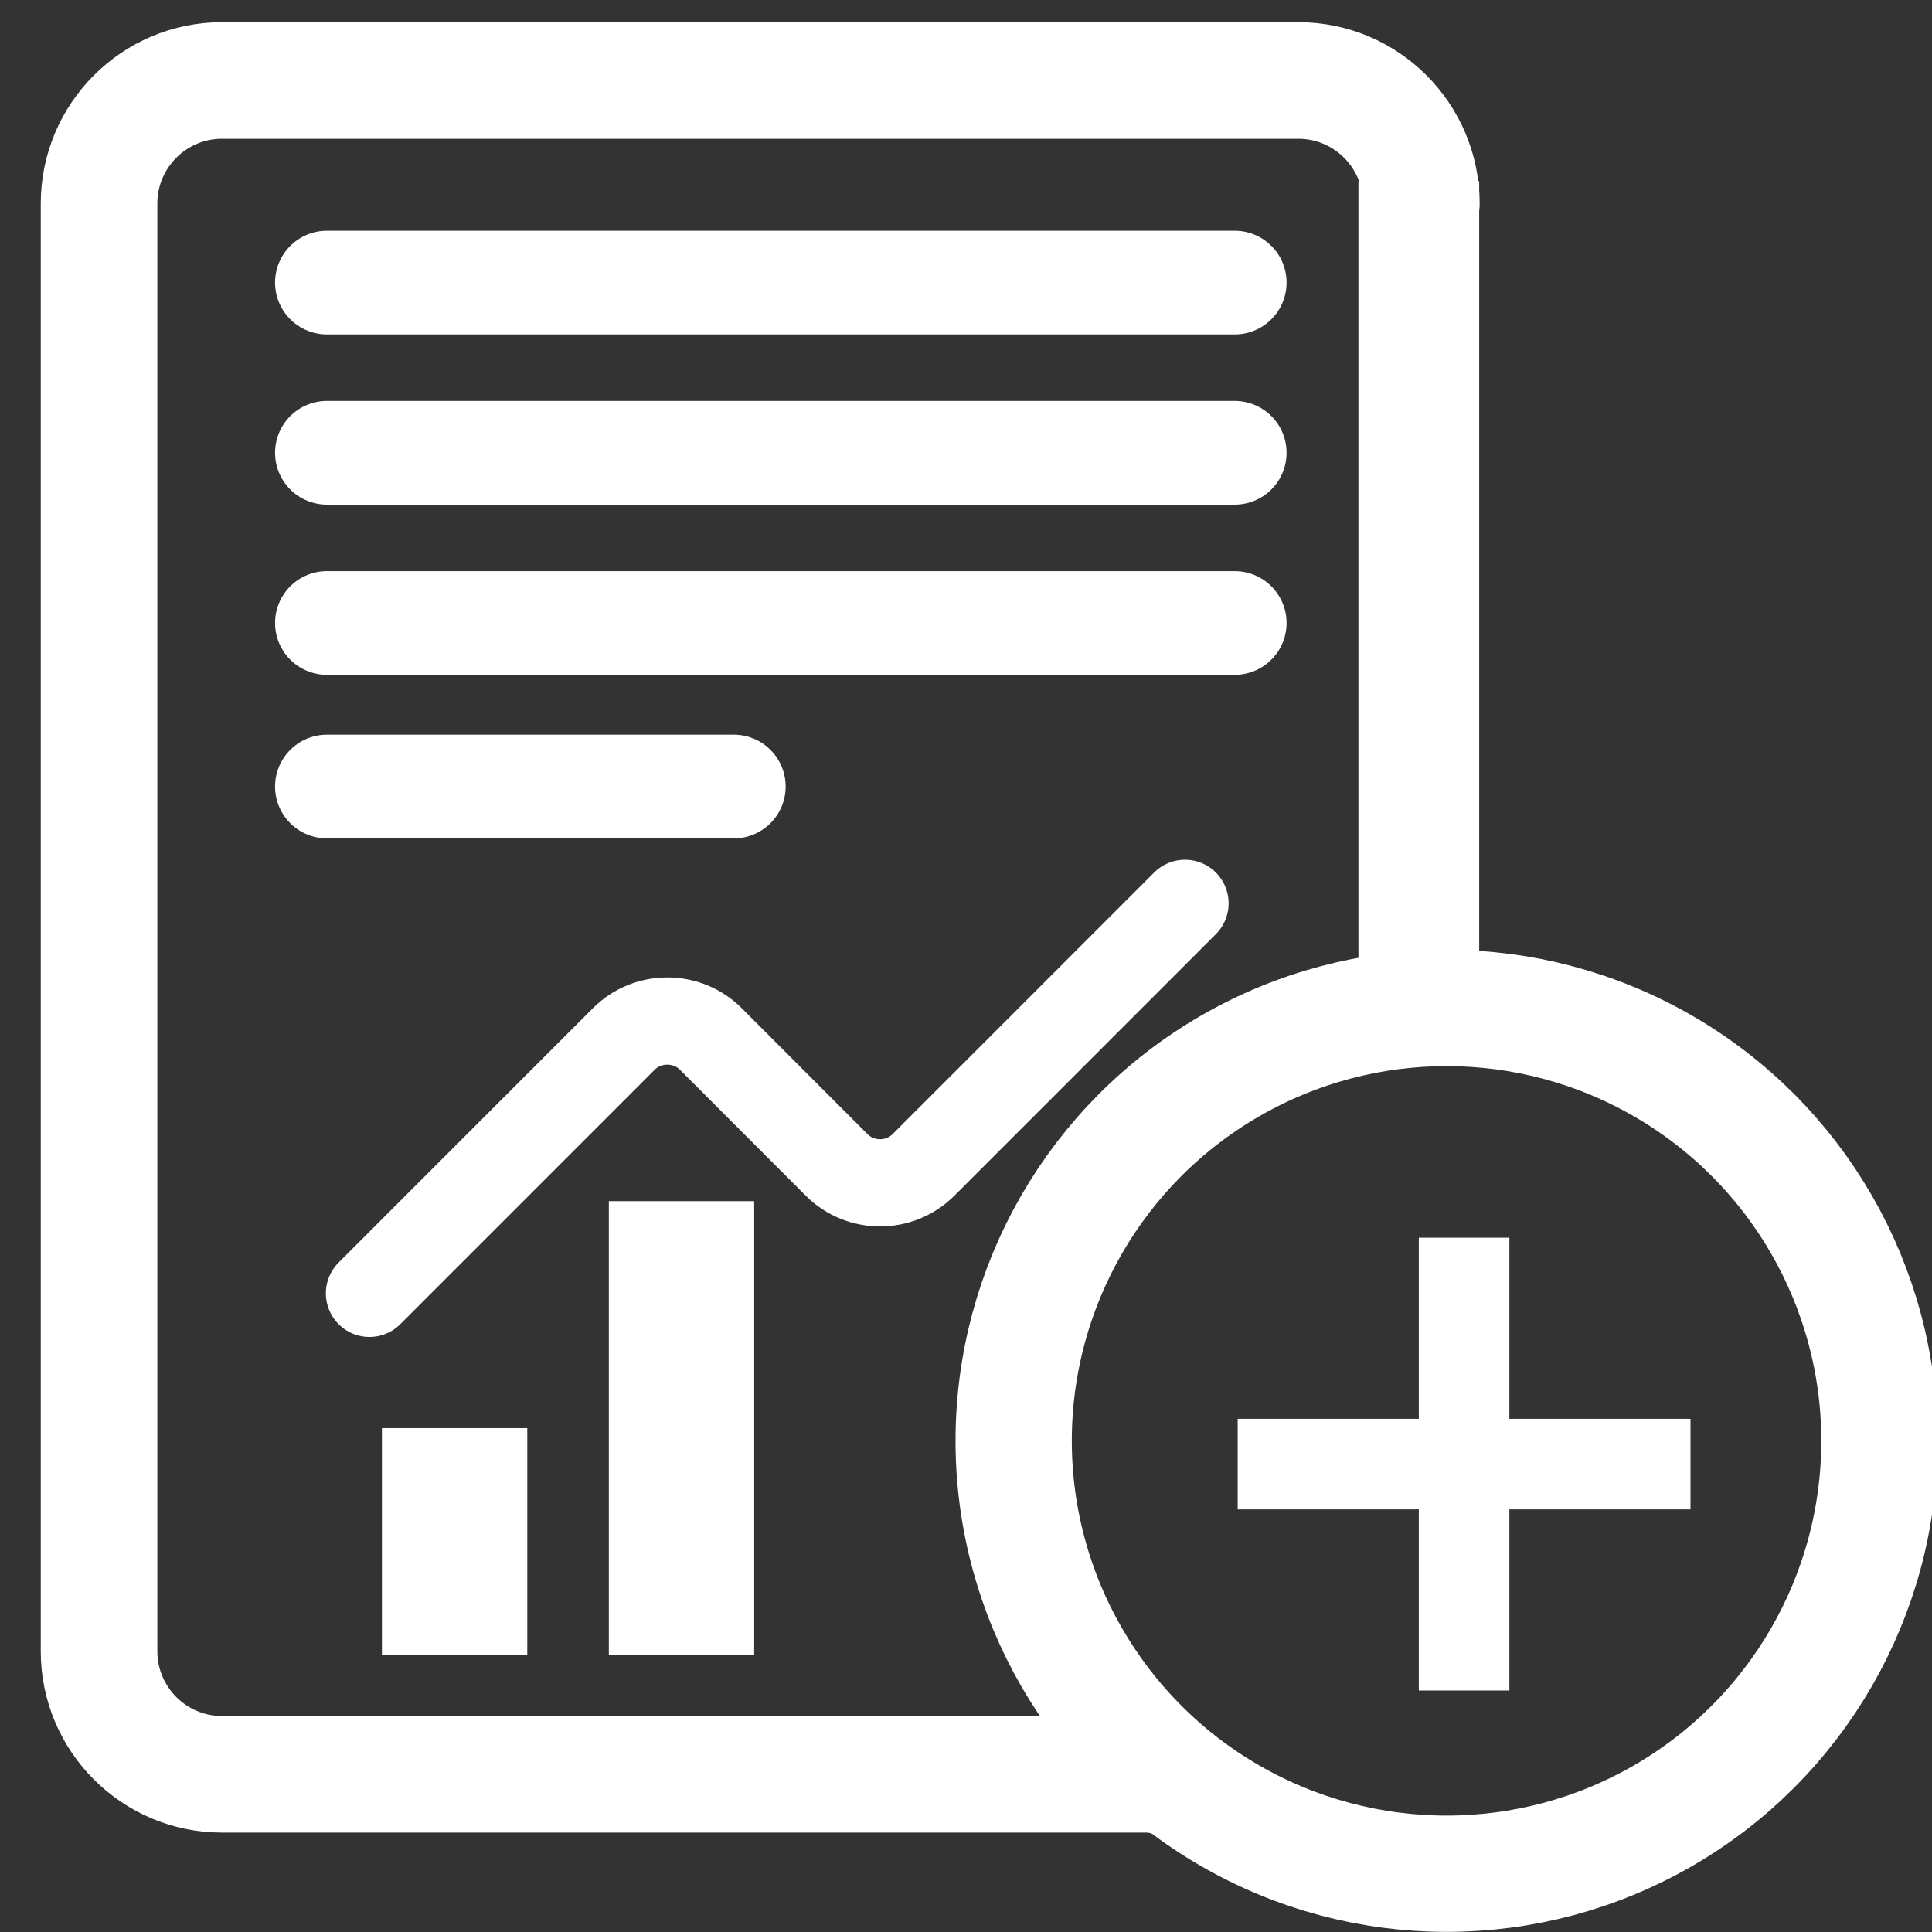 <?xml version="1.0" encoding="utf-8"?>
<!-- Generator: Adobe Illustrator 16.0.0, SVG Export Plug-In . SVG Version: 6.00 Build 0)  -->
<!DOCTYPE svg PUBLIC "-//W3C//DTD SVG 1.1//EN" "http://www.w3.org/Graphics/SVG/1.1/DTD/svg11.dtd">
<svg version="1.1" id="Layer_1" xmlns="http://www.w3.org/2000/svg" xmlns:xlink="http://www.w3.org/1999/xlink" x="0px" y="0px"
	 width="64px" height="64px" viewBox="0 0 64 64" enable-background="new 0 0 64 64" xml:space="preserve">
<rect x="0" y="0" width="64" height="64" fill="#333333" stroke="none"/>
<g>
	<path fill="none" stroke="#fff" stroke-width="3.862" stroke-linecap="round" stroke-linejoin="round" d="M38.541,58.846
		c-0.159-0.321-0.32-0.07-0.32-0.07H7.353c-2.248,0-4.072-1.827-4.072-4.077V6.744c0-2.251,1.824-4.078,4.072-4.078h35.659
		c2.247,0,4.072,1.827,4.072,4.078"/>
	<line fill="none" stroke="#fff" stroke-width="3.435" stroke-linecap="round" x1="10.829" y1="9.361" x2="40.902" y2="9.361"/>
	
		<line fill="none" stroke="#fff" stroke-width="3.435" stroke-linecap="round" x1="10.829" y1="14.999" x2="40.902" y2="14.999"/>
	
		<line fill="none" stroke="#fff" stroke-width="3.435" stroke-linecap="round" x1="10.829" y1="20.637" x2="40.902" y2="20.637"/>
	
		<line fill="none" stroke="#fff" stroke-width="3.435" stroke-linecap="round" x1="10.829" y1="26.055" x2="24.308" y2="26.055"/>
	<line fill="none" stroke="#fff" stroke-width="4.815" x1="15.059" y1="47.308" x2="15.059" y2="54.827"/>
	<line fill="none" stroke="#fff" stroke-width="4.815" x1="22.576" y1="39.79" x2="22.576" y2="54.827"/>
	<g>
		<path fill="none" stroke="#fff" stroke-width="2.889" stroke-linecap="round" stroke-linejoin="round" d="M12.239,42.844
			l8.43-8.432c0.79-0.785,2.084-0.785,2.873,0l4.173,4.178c0.792,0.79,2.084,0.79,2.876,0l8.664-8.666"/>
	</g>
</g>
<circle fill="none" stroke="#fff" stroke-width="3.852" cx="47.919" cy="47.73" r="14.34"/>
<polygon fill="#fff" points="56,47 50,47 50,41 47,41 47,47 41,47 41,50 47,50 47,56 50,56 50,50 56,50 "/>
<polygon fill="#fff" stroke="#fff" points="45.5,6.5 45.5,33.496 48.5,33.916 48.5,6.5 "/>
</svg>
